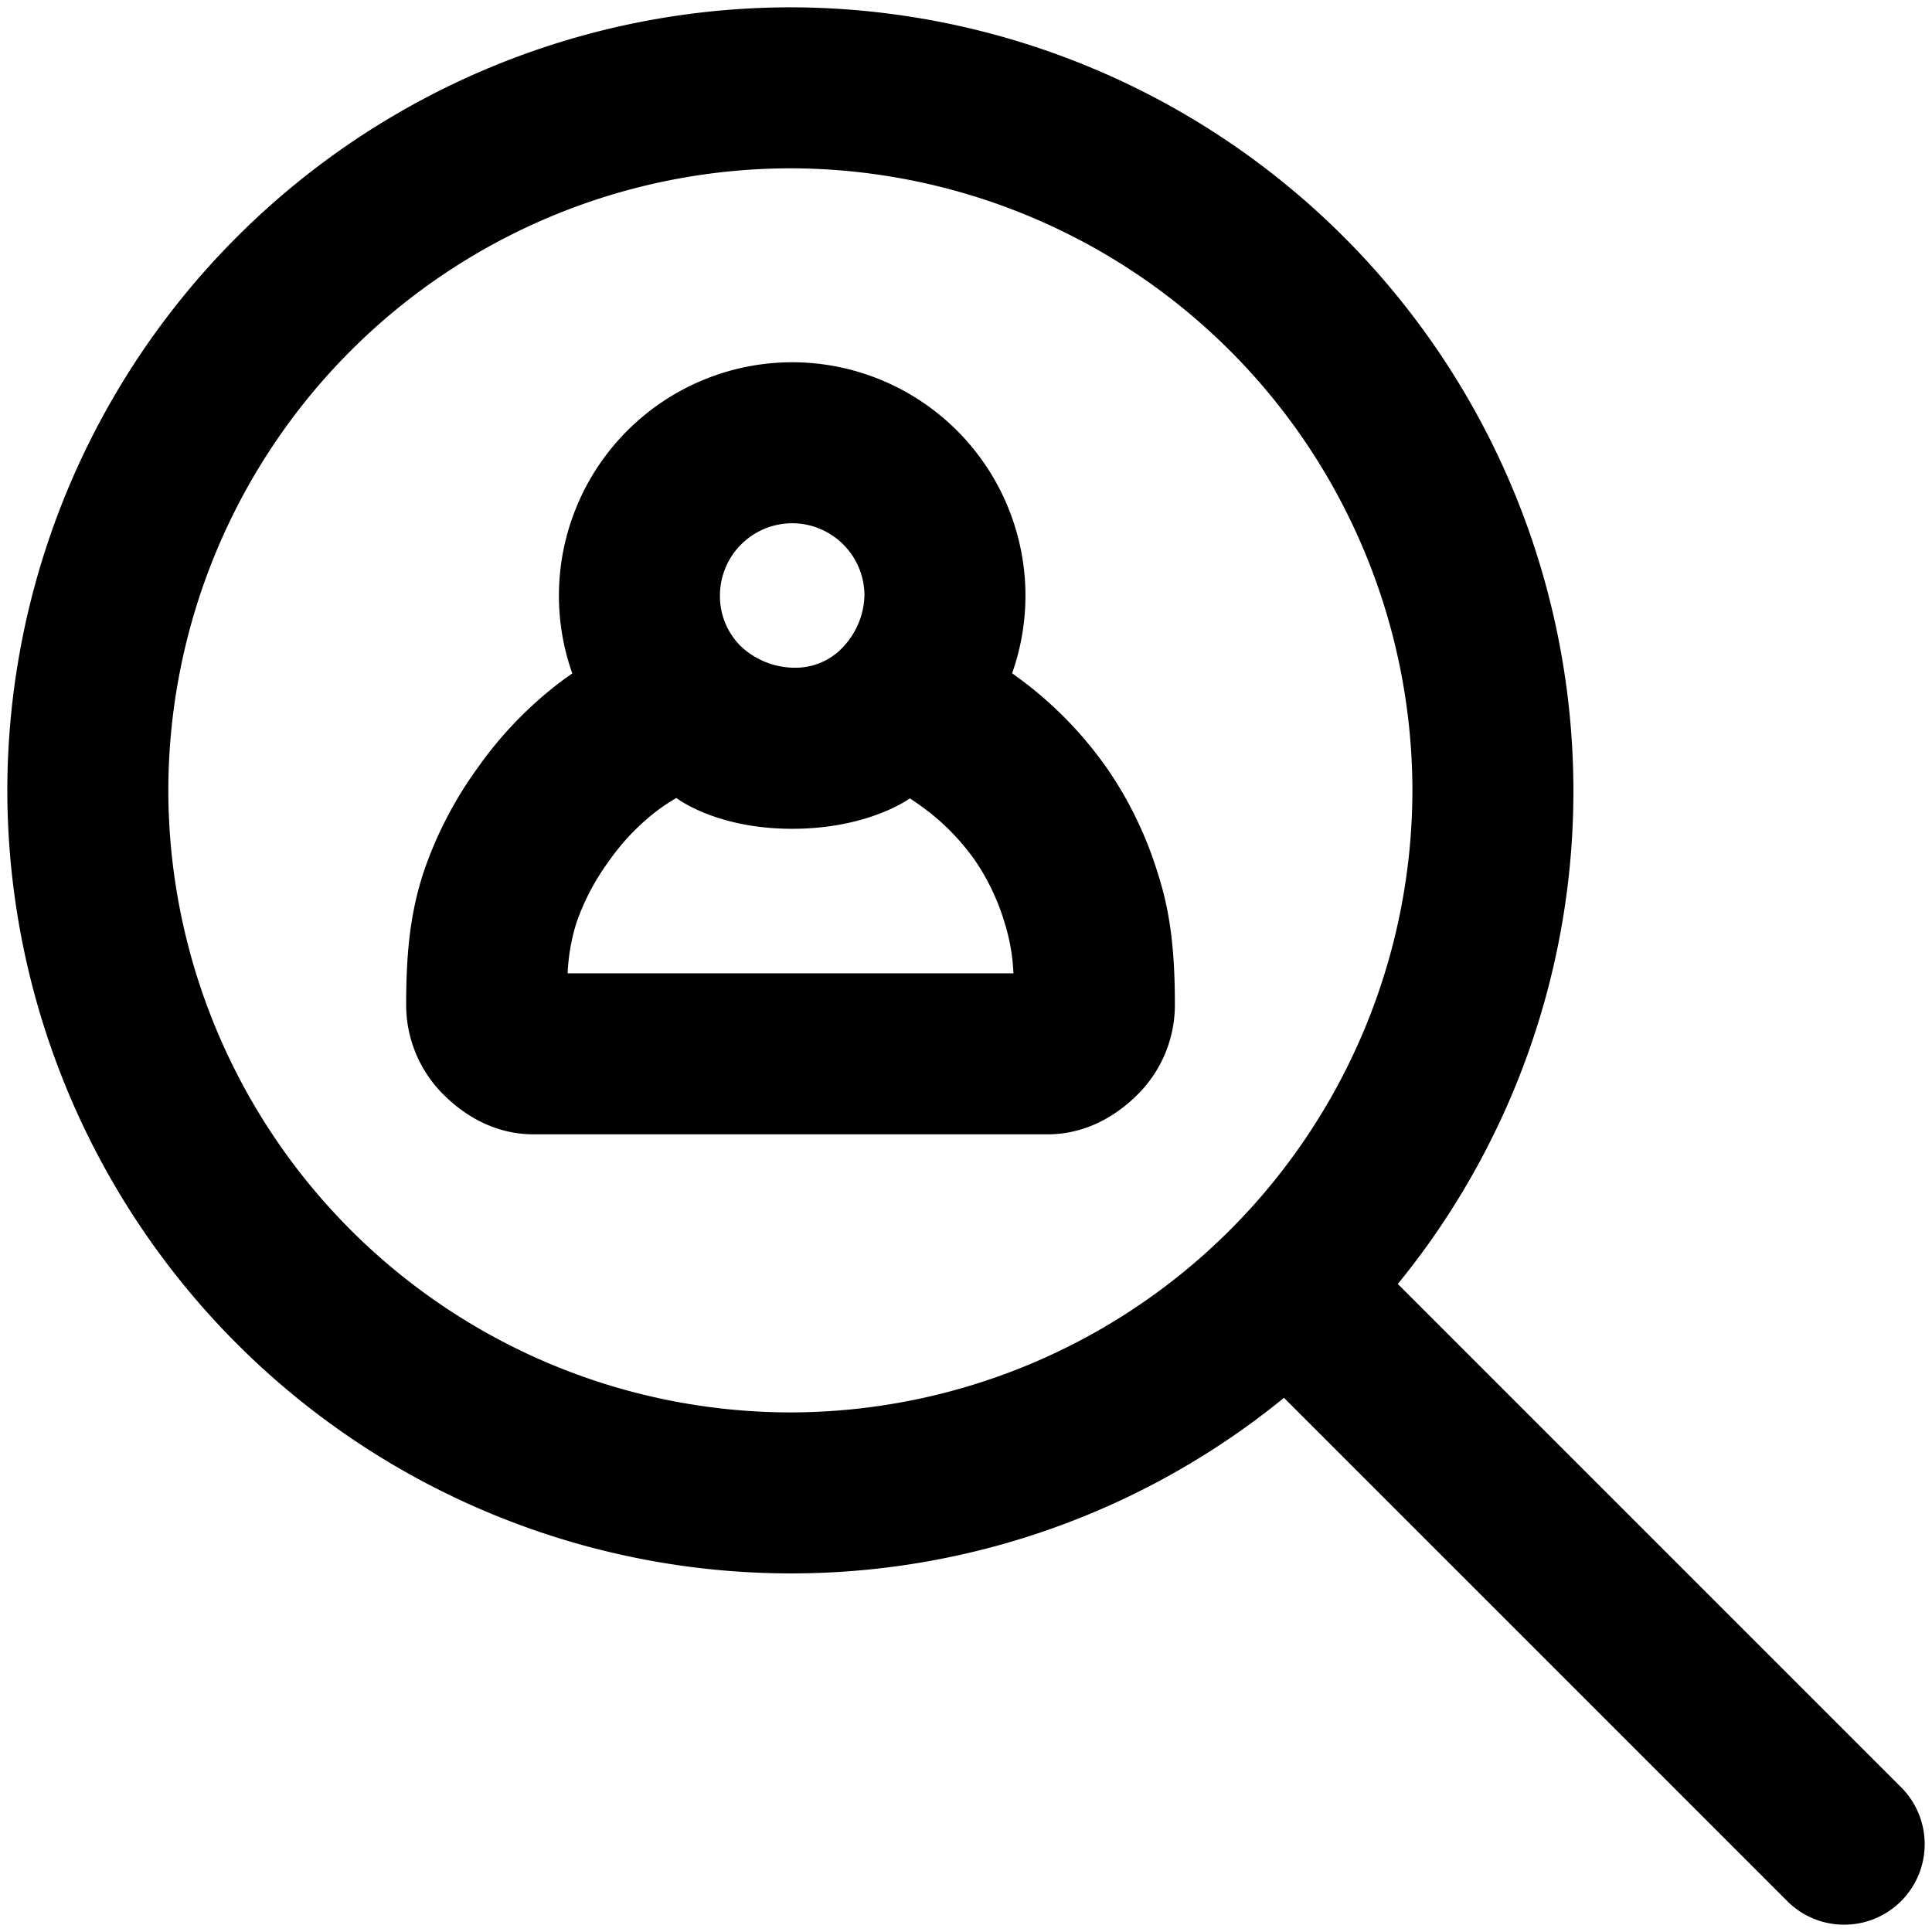 <svg xmlns="http://www.w3.org/2000/svg" viewBox="0 0 264 264">
    <path d="m244.222 259.779-68.772-68.772A106.5 106.5 0 0 1 108 215 107.121 107.121 0 0 1 1 108 107.121 107.121 0 0 1 108 1a107.121 107.121 0 0 1 107 107 106.5 106.5 0 0 1-23.994 67.449l68.772 68.772a11 11 0 0 1 0 15.557A10.972 10.972 0 0 1 252 263a10.965 10.965 0 0 1-7.778-3.221ZM23 108a85.1 85.1 0 0 0 85 85 85.1 85.1 0 0 0 85-85 85.1 85.1 0 0 0-85-85 85.1 85.1 0 0 0-85 85Zm49.853 47c-3.113 0-7.778-.952-12.316-5.492a17.273 17.273 0 0 1-5.037-12.314c0-7.85.748-12.966 2.351-17.914a53.427 53.427 0 0 1 7.393-14.32 53.163 53.163 0 0 1 10.887-11.43q1.019-.781 2.072-1.508a31.727 31.727 0 0 1-1.828-10.647A31.911 31.911 0 0 1 108.25 49.5a31.91 31.91 0 0 1 31.874 31.875A31.724 31.724 0 0 1 138.3 92c.677.482 1.363.992 2.065 1.531a53.13 53.13 0 0 1 10.887 11.43 52.2 52.2 0 0 1 6.939 14.319c1.6 4.949 2.351 10.065 2.351 17.915a17.273 17.273 0 0 1-5.037 12.314c-4.538 4.54-9.2 5.492-12.318 5.492Zm16.69-44.03a31.16 31.16 0 0 0-6.357 6.724 31.979 31.979 0 0 0-4.407 8.372 26.987 26.987 0 0 0-1.215 6.936h60.919a26.944 26.944 0 0 0-1.215-6.937 30.679 30.679 0 0 0-3.953-8.37 31.189 31.189 0 0 0-6.355-6.724 40.61 40.61 0 0 0-2.633-1.878s-5.6 4.159-16.077 4.159-15.827-4.214-15.827-4.214a26.535 26.535 0 0 0-2.88 1.932Zm8.833-29.595a9.671 9.671 0 0 0 2.776 6.857 10.791 10.791 0 0 0 7.478 3.01 8.865 8.865 0 0 0 6.739-3.01 10.669 10.669 0 0 0 2.755-6.857 9.886 9.886 0 0 0-9.874-9.874 9.886 9.886 0 0 0-9.874 9.874Z"/>
</svg>
